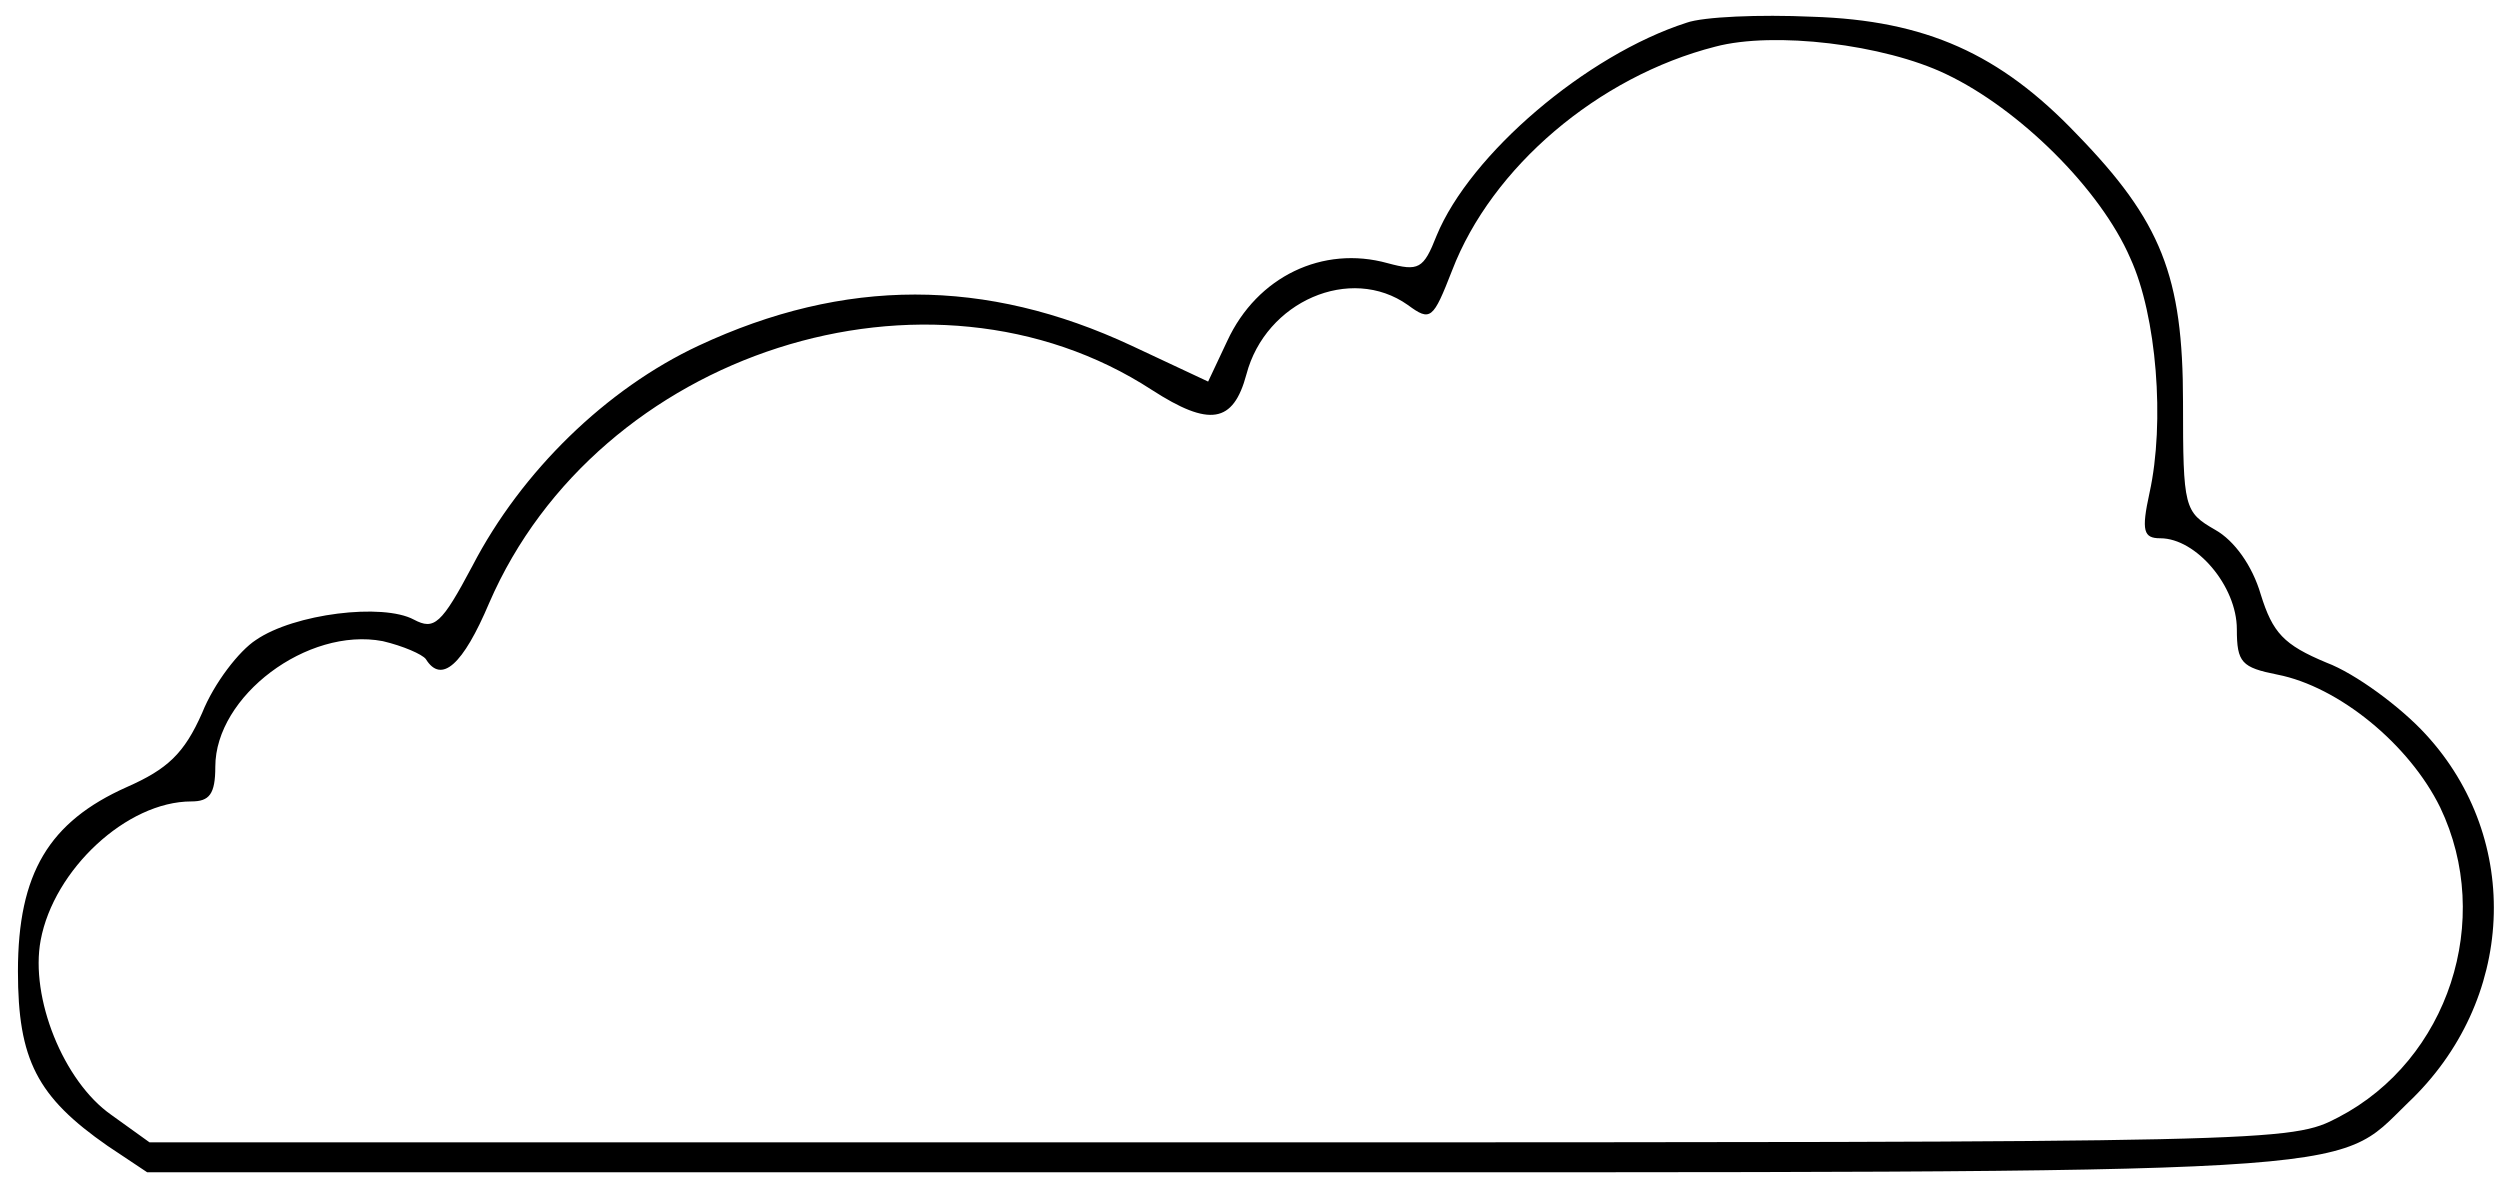 <?xml version="1.0" standalone="no"?>
<!DOCTYPE svg PUBLIC "-//W3C//DTD SVG 20010904//EN"
 "http://www.w3.org/TR/2001/REC-SVG-20010904/DTD/svg10.dtd">
<svg version="1.0" xmlns="http://www.w3.org/2000/svg"
 width="209pt" height="99pt" viewBox="0 0 209 99"
 preserveAspectRatio="xMidYMid meet">

<g transform="translate(0,99) scale(0.1,-0.1)"
fill="#000000" stroke="none">
<path d="M1410 971 c-84 -27 -181 -110 -209 -178 -11 -28 -15 -30 -41 -23 -54
15 -109 -11 -134 -65 l-16 -34 -64 30 c-122 57 -240 57 -362 0 -77 -36 -148
-105 -189 -184 -26 -49 -32 -54 -49 -45 -26 14 -100 5 -132 -17 -14 -9 -35
-36 -45 -61 -15 -34 -29 -47 -63 -62 -65 -29 -91 -72 -91 -154 0 -74 16 -105
75 -146 l33 -22 894 0 c977 0 933 -3 996 58 90 85 96 220 15 308 -21 23 -59
51 -83 60 -36 15 -45 25 -55 57 -7 24 -22 45 -38 54 -26 15 -27 18 -27 107 0
105 -18 151 -89 224 -64 67 -126 95 -221 98 -44 2 -91 0 -105 -5z m217 -43
c61 -29 129 -96 154 -154 22 -48 29 -137 16 -196 -7 -32 -5 -38 9 -38 30 0 64
-40 64 -76 0 -28 4 -32 34 -38 51 -10 110 -58 136 -111 45 -94 7 -211 -85
-259 -40 -21 -47 -21 -935 -21 l-895 0 -32 23 c-40 28 -68 98 -59 146 11 59
72 116 126 116 15 0 20 6 20 29 0 59 77 117 140 105 17 -4 33 -11 36 -15 13
-21 31 -5 53 47 91 210 368 299 554 178 48 -31 68 -28 79 13 16 61 87 92 135
58 19 -14 21 -12 37 29 33 86 122 162 220 187 49 13 141 2 193 -23z"/>
</g>
</svg>

